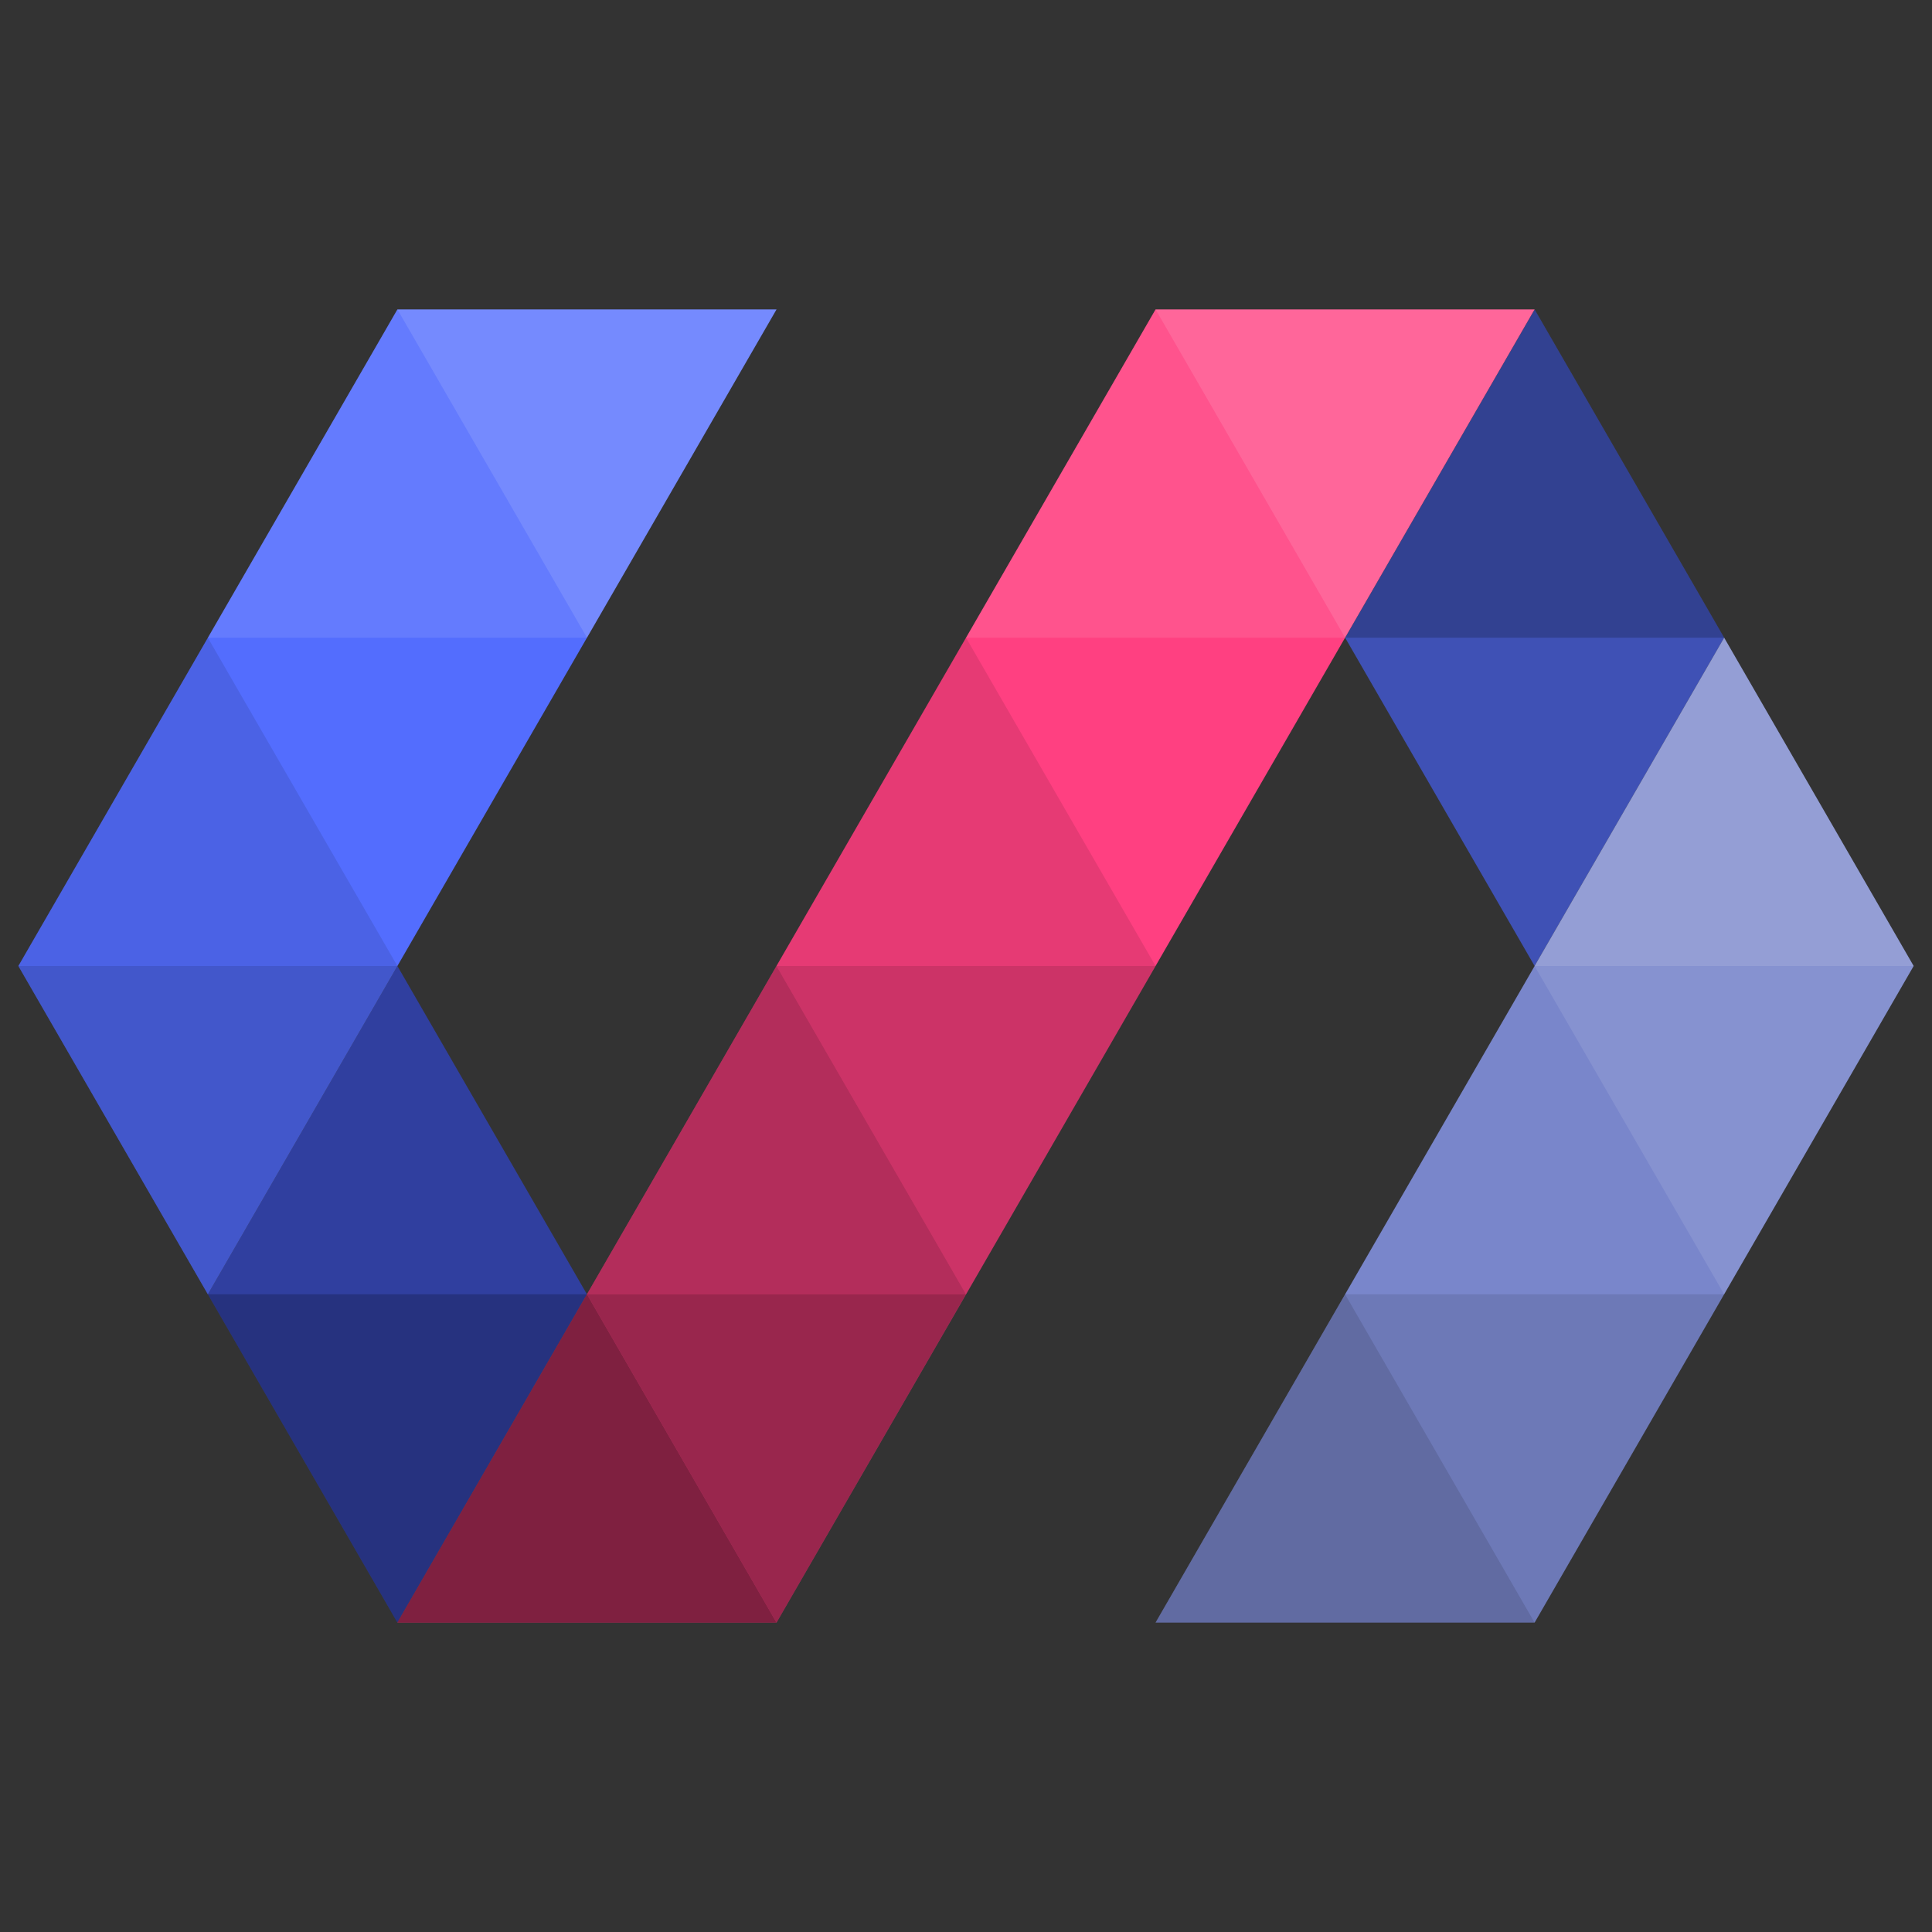 <?xml version="1.0"?>
<svg width="26" height="26" xmlns="http://www.w3.org/2000/svg">

 <rect width="100%" height="100%" fill="#333333" stroke="none"/>

 <g>
  <title>background</title>
  <rect fill="none" id="canvas_background" height="28" width="28" y="-1" x="-1"/>
 </g>
 <g>
  <title>Layer 1</title>
  <g stroke="null" id="svg_1">
   <g stroke="null" id="svg_2">
    <polygon stroke-width="0" stroke="null" id="svg_3" points="5.348,13 2.797,17.418 5.348,21.836 7.899,17.418 " fill="#303F9F"/>
    <polygon stroke-width="0" stroke="null" id="svg_4" points="20.652,4.164 18.102,8.582 20.652,13 23.203,8.582 " fill="#3F51B5"/>
    <polygon stroke-width="0" stroke="null" id="svg_5" points="23.203,8.582 15.551,21.836 20.652,21.836 25.753,13 " fill="#7986CB"/>
    <polygon stroke-width="0" stroke="null" id="svg_6" points="15.551,4.164 5.348,21.836 10.45,21.836 20.652,4.164 " fill="#FF4081"/>
    <polygon stroke-width="0" stroke="null" id="svg_7" points="5.348,4.164 0.247,13 2.797,17.418 10.45,4.164 " fill="#536DFE"/>
    <polygon stroke-width="0" stroke="null" id="svg_8" points="15.551,4.164 18.102,8.582 20.652,4.164 " fill-opacity="0.2" fill="#FFFFFF"/>
    <polygon stroke-width="0" stroke="null" id="svg_9" points="13,8.582 15.551,4.164 18.102,8.582 " fill-opacity="0.1" fill="#FFFFFF"/>
    <polygon stroke-width="0" stroke="null" id="svg_10" points="13,8.582 15.551,13 18.102,8.582 " fill-opacity="0" fill="#FFFFFF"/>
    <polygon stroke-width="0" stroke="null" id="svg_11" points="10.45,13 13,8.582 15.551,13 " fill-opacity="0.1"/>
    <polygon stroke-width="0" stroke="null" id="svg_12" points="10.45,13 13,17.418 15.551,13 " fill-opacity="0.2"/>
    <polygon stroke-width="0" stroke="null" id="svg_13" points="7.899,17.418 10.45,13 13,17.418 " fill-opacity="0.3"/>
    <polygon stroke-width="0" stroke="null" id="svg_14" points="7.899,17.418 10.45,21.836 13,17.418 " fill-opacity="0.4"/>
    <polygon stroke-width="0" stroke="null" id="svg_15" points="5.348,21.836 7.899,17.418 10.45,21.836 " fill-opacity="0.5"/>
    <polygon stroke-width="0" stroke="null" id="svg_16" points="5.348,4.164 7.899,8.582 10.45,4.164 " fill-opacity="0.2" fill="#FFFFFF"/>
    <polygon stroke-width="0" stroke="null" id="svg_17" points="2.797,8.582 5.348,4.164 7.899,8.582 " fill-opacity="0.1" fill="#FFFFFF"/>
    <polygon stroke-width="0" stroke="null" id="svg_18" points="2.797,8.582 5.348,13 7.899,8.582 " fill-opacity="0" fill="#FFFFFF"/>
    <polygon stroke-width="0" stroke="null" id="svg_19" points="0.247,13 2.797,8.582 5.348,13 " fill-opacity="0.1"/>
    <polygon stroke-width="0" stroke="null" id="svg_20" points="0.247,13 2.797,17.418 5.348,13 " fill-opacity="0.2"/>
    <polygon stroke-width="0" stroke="null" id="svg_21" points="7.899,17.418 5.348,13 2.797,17.418 " fill-opacity="0" fill="#FFFFFF"/>
    <polygon stroke-width="0" stroke="null" id="svg_22" points="7.899,17.418 5.348,21.836 2.797,17.418 " fill-opacity="0.2"/>
    <polygon stroke-width="0" stroke="null" id="svg_23" points="23.203,8.582 20.652,4.164 18.102,8.582 " fill-opacity="0.2"/>
    <polygon stroke-width="0" stroke="null" id="svg_24" points="23.203,8.582 20.652,13 18.102,8.582 " fill-opacity="0" fill="#FFFFFF"/>
    <g stroke="null" id="svg_25">
     <polygon stroke-width="0" stroke="null" id="svg_26" points="20.652,13 23.203,8.582 25.753,13 " fill-opacity="0.2" fill="#FFFFFF"/>
     <polygon stroke-width="0" stroke="null" id="svg_27" points="20.652,13 23.203,17.418 25.753,13 " fill-opacity="0.1" fill="#FFFFFF"/>
     <polygon stroke-width="0" stroke="null" id="svg_28" points="18.102,17.418 20.652,13 23.203,17.418 " fill-opacity="0" fill="#FFFFFF"/>
     <polygon stroke-width="0" stroke="null" id="svg_29" points="18.102,17.418 20.652,21.836 23.203,17.418 " fill-opacity="0.1"/>
     <polygon stroke-width="0" stroke="null" id="svg_30" points="15.551,21.836 18.102,17.418 20.652,21.836 " fill-opacity="0.2"/>
    </g>
   </g>
  </g>
  <g id="svg_32" display="none">
   <g id="svg_33" display="inline">
    <polygon id="svg_34" points="84.157,143 42.878,214.5 84.157,286 166.721,286   " fill="#303F9F"/>
    <polygon id="svg_35" points="331.842,0 249.278,0 331.842,143 373.121,71.5   " fill="#3F51B5"/>
    <polygon id="svg_36" points="373.121,71.5 249.278,286 331.842,286 414.4,143   " fill="#7986CB"/>
    <polygon id="svg_37" points="84.157,0 1.596,143 42.878,214.5 166.721,0   " fill="#536DFE"/>
    <polygon id="svg_38" points="249.278,0 290.561,71.5 331.842,0   " fill-opacity="0.5"/>
    <polygon id="svg_39" points="84.157,286 125.438,214.5 166.721,286   " fill-opacity="0.5"/>
    <polygon id="svg_40" points="84.157,0 125.438,71.5 166.721,0   " fill-opacity="0.2" fill="#FFFFFF"/>
    <polygon id="svg_41" points="42.878,71.5 84.157,0 125.438,71.5   " fill-opacity="0.1" fill="#FFFFFF"/>
    <polygon id="svg_42" points="42.878,71.5 84.157,143 125.438,71.5   " fill-opacity="0" fill="#FFFFFF"/>
    <polygon id="svg_43" points="1.598,143 42.878,71.5 84.157,143   " fill-opacity="0.1"/>
    <polygon id="svg_44" points="1.598,143 42.878,214.5 84.157,143   " fill-opacity="0.2"/>
    <polygon id="svg_45" points="125.438,214.5 84.157,143 42.878,214.5   " fill-opacity="0" fill="#FFFFFF"/>
    <polygon id="svg_46" points="373.121,71.5 331.842,143 290.561,71.5   " fill-opacity="0" fill="#FFFFFF"/>
    <g id="svg_47">
     <polygon id="svg_48" points="331.842,143 373.121,71.5 414.4,143    " fill-opacity="0.2" fill="#FFFFFF"/>
     <polygon id="svg_49" points="331.842,143 373.121,214.5 414.4,143    " fill-opacity="0.1" fill="#FFFFFF"/>
     <polygon id="svg_50" points="290.561,214.5 331.842,143 373.121,214.5    " fill-opacity="0" fill="#FFFFFF"/>
     <polygon id="svg_51" points="290.561,214.5 331.842,286 373.121,214.5    " fill-opacity="0.1"/>
     <polygon id="svg_52" points="249.278,286 290.561,214.5 331.842,286    " fill-opacity="0.2"/>
    </g>
    <polygon id="svg_53" points="125.438,214.5 84.157,286 42.878,214.5   " fill-opacity="0.2"/>
    <polygon id="svg_54" points="373.121,71.5 331.842,0 290.561,71.5   " fill-opacity="0.2"/>
   </g>
   <rect id="svg_55" height="416" width="416" fill="none" y="-65"/>
  </g>
  <g id="svg_56" display="none">
   <g id="svg_57" display="inline">
    <polygon id="svg_58" points="249.279,0 84.157,286 166.721,286 331.843,0   " fill="#FF4081"/>
    <polygon id="svg_59" points="249.279,0 290.558,71.5 331.843,0   " fill-opacity="0.2" fill="#FFFFFF"/>
    <polygon id="svg_60" points="208,71.5 249.279,0 290.558,71.5   " fill-opacity="0.1" fill="#FFFFFF"/>
    <polygon id="svg_61" points="208,71.5 249.279,143 290.558,71.5   " fill-opacity="0" fill="#FFFFFF"/>
    <polygon id="svg_62" points="166.721,143 208,214.5 249.279,143   " fill-opacity="0.2"/>
    <polygon id="svg_63" points="125.439,214.5 166.721,143 208,214.5   " fill-opacity="0.3"/>
    <polygon id="svg_64" points="125.439,214.5 166.721,286 208,214.5   " fill-opacity="0.4"/>
    <polygon id="svg_65" points="84.157,286 125.439,214.5 166.721,286   " fill-opacity="0.5"/>
    <polygon id="svg_66" points="166.721,143 208,71.5 249.279,143   " fill-opacity="0.1"/>
   </g>
   <g id="svg_67" display="inline">
    <polygon id="svg_68" points="331.84,0 166.718,286 249.279,286 373.121,71.5   " fill="#FF4081"/>
    <polygon id="svg_69" points="290.558,71.5 331.84,0 373.121,71.5   " fill-opacity="0.1" fill="#FFFFFF"/>
    <polygon id="svg_70" points="290.558,71.5 331.84,143 373.121,71.5   " fill-opacity="0" fill="#FFFFFF"/>
    <polygon id="svg_71" points="249.279,143 290.558,214.5 331.84,143   " fill-opacity="0.2"/>
    <polygon id="svg_72" points="208,214.5 249.279,143 290.558,214.5   " fill-opacity="0.3"/>
    <polygon id="svg_73" points="208,214.5 249.279,286 290.558,214.5   " fill-opacity="0.4"/>
    <polygon id="svg_74" points="166.718,286 208,214.5 249.279,286   " fill-opacity="0.5"/>
    <polygon id="svg_75" points="249.279,143 290.558,71.5 331.84,143   " fill-opacity="0.1"/>
   </g>
   <g id="svg_76" display="inline">
    <polygon id="svg_77" points="166.718,0 42.878,214.5 84.16,286 249.279,0   " fill="#FF4081"/>
    <polygon id="svg_78" points="166.718,0 208,71.5 249.279,0   " fill-opacity="0.2" fill="#FFFFFF"/>
    <polygon id="svg_79" points="125.439,71.5 166.718,0 208,71.5   " fill-opacity="0.1" fill="#FFFFFF"/>
    <polygon id="svg_80" points="125.439,71.5 166.718,143 208,71.5   " fill-opacity="0" fill="#FFFFFF"/>
    <polygon id="svg_81" points="84.16,143 125.439,214.5 166.718,143   " fill-opacity="0.2"/>
    <polygon id="svg_82" points="42.878,214.5 84.16,143 125.439,214.5   " fill-opacity="0.3"/>
    <polygon id="svg_83" points="42.878,214.5 84.16,286 125.439,214.5   " fill-opacity="0.4"/>
    <polygon id="svg_84" points="84.16,143 125.439,71.5 166.718,143   " fill-opacity="0.1"/>
   </g>
   <rect id="svg_85" height="416" width="416" fill="none" y="-65"/>
   <g id="svg_86" display="inline">
    <polygon id="svg_87" points="84.157,143 42.878,214.5 84.157,286 166.721,286   " fill="#303F9F"/>
    <polygon id="svg_88" points="331.843,0 249.279,0 331.843,143 373.121,71.5   " fill="#3F51B5"/>
    <polygon id="svg_89" points="373.121,71.5 249.279,286 331.843,286 414.4,143   " fill="#7986CB"/>
    <polygon id="svg_90" points="84.157,0 1.597,143 42.878,214.5 166.721,0   " fill="#536DFE"/>
    <polygon id="svg_91" points="249.279,0 290.558,71.5 331.843,0   " fill-opacity="0.5"/>
    <polygon id="svg_92" points="84.157,286 125.439,214.5 166.721,286   " fill-opacity="0.5"/>
    <polygon id="svg_93" points="84.157,0 125.439,71.5 166.721,0   " fill-opacity="0.2" fill="#FFFFFF"/>
    <polygon id="svg_94" points="42.878,71.5 84.157,0 125.439,71.5   " fill-opacity="0.1" fill="#FFFFFF"/>
    <polygon id="svg_95" points="42.878,71.5 84.157,143 125.439,71.5   " fill-opacity="0" fill="#FFFFFF"/>
    <polygon id="svg_96" points="1.6,143 42.878,71.5 84.157,143   " fill-opacity="0.1"/>
    <polygon id="svg_97" points="1.6,143 42.878,214.5 84.157,143   " fill-opacity="0.2"/>
    <polygon id="svg_98" points="125.439,214.5 84.157,143 42.878,214.5   " fill-opacity="0" fill="#FFFFFF"/>
    <polygon id="svg_99" points="373.121,71.5 331.843,143 290.558,71.5   " fill-opacity="0" fill="#FFFFFF"/>
    <g id="svg_100">
     <polygon id="svg_101" points="331.843,143 373.121,71.5 414.4,143    " fill-opacity="0.2" fill="#FFFFFF"/>
     <polygon id="svg_102" points="331.843,143 373.121,214.5 414.4,143    " fill-opacity="0.1" fill="#FFFFFF"/>
     <polygon id="svg_103" points="290.558,214.5 331.843,143 373.121,214.5    " fill-opacity="0" fill="#FFFFFF"/>
     <polygon id="svg_104" points="290.558,214.5 331.843,286 373.121,214.5    " fill-opacity="0.1"/>
     <polygon id="svg_105" points="249.279,286 290.558,214.5 331.843,286    " fill-opacity="0.2"/>
    </g>
    <polygon id="svg_106" points="125.439,214.5 84.157,286 42.878,214.5   " fill-opacity="0.2"/>
    <polygon id="svg_107" points="373.121,71.5 331.843,0 290.558,71.5   " fill-opacity="0.2"/>
   </g>
  </g>
  <g id="svg_108" display="none">
   <g id="svg_109" display="inline">
    <polygon id="svg_110" points="249.279,0 84.157,286 166.721,286 331.843,0   " fill="#9F499B"/>
    <polygon id="svg_111" points="249.279,0 290.558,71.5 331.843,0   " fill-opacity="0.2" fill="#FFFFFF"/>
    <polygon id="svg_112" points="208,71.5 249.279,0 290.558,71.5   " fill-opacity="0.1" fill="#FFFFFF"/>
    <polygon id="svg_113" points="208,71.5 249.279,143 290.558,71.5   " fill-opacity="0" fill="#FFFFFF"/>
    <polygon id="svg_114" points="166.721,143 208,214.5 249.279,143   " fill-opacity="0.2"/>
    <polygon id="svg_115" points="125.439,214.5 166.721,143 208,214.5   " fill-opacity="0.3"/>
    <polygon id="svg_116" points="125.439,214.5 166.721,286 208,214.5   " fill-opacity="0.4"/>
    <polygon id="svg_117" points="84.157,286 125.439,214.5 166.721,286   " fill-opacity="0.5"/>
    <polygon id="svg_118" points="166.721,143 208,71.5 249.279,143   " fill-opacity="0.1"/>
   </g>
   <g id="svg_119" display="inline">
    <polygon id="svg_120" points="331.84,0 166.718,286 249.279,286 373.121,71.5   " fill="#9F499B"/>
    <polygon id="svg_121" points="290.558,71.5 331.84,0 373.121,71.5   " fill-opacity="0.1" fill="#FFFFFF"/>
    <polygon id="svg_122" points="290.558,71.5 331.84,143 373.121,71.5   " fill-opacity="0" fill="#FFFFFF"/>
    <polygon id="svg_123" points="249.279,143 290.558,214.5 331.84,143   " fill-opacity="0.2"/>
    <polygon id="svg_124" points="208,214.5 249.279,143 290.558,214.5   " fill-opacity="0.3"/>
    <polygon id="svg_125" points="208,214.5 249.279,286 290.558,214.5   " fill-opacity="0.4"/>
    <polygon id="svg_126" points="166.718,286 208,214.5 249.279,286   " fill-opacity="0.5"/>
    <polygon id="svg_127" points="249.279,143 290.558,71.5 331.84,143   " fill-opacity="0.1"/>
   </g>
   <g id="svg_128" display="inline">
    <polygon id="svg_129" points="373.121,71.5 249.279,286 331.843,286 414.4,143   " fill="#9F499B"/>
    <polygon id="svg_130" points="331.843,143 373.121,214.5 414.4,143   " fill-opacity="0.2"/>
    <polygon id="svg_131" points="290.558,214.5 331.843,143 373.121,214.5   " fill-opacity="0.3"/>
    <polygon id="svg_132" points="290.558,214.5 331.843,286 373.121,214.5   " fill-opacity="0.4"/>
    <polygon id="svg_133" points="249.279,286 290.558,214.5 331.843,286   " fill-opacity="0.5"/>
    <polygon id="svg_134" points="331.843,143 373.121,71.5 414.4,143   " fill-opacity="0.1"/>
   </g>
   <g id="svg_135" display="inline">
    <polygon id="svg_136" points="166.718,0 42.878,214.5 84.16,286 249.279,0   " fill="#9F499B"/>
    <polygon id="svg_137" points="166.718,0 208,71.5 249.279,0   " fill-opacity="0.2" fill="#FFFFFF"/>
    <polygon id="svg_138" points="125.439,71.5 166.718,0 208,71.5   " fill-opacity="0.1" fill="#FFFFFF"/>
    <polygon id="svg_139" points="125.439,71.5 166.718,143 208,71.5   " fill-opacity="0" fill="#FFFFFF"/>
    <polygon id="svg_140" points="84.16,143 125.439,214.5 166.718,143   " fill-opacity="0.2"/>
    <polygon id="svg_141" points="42.878,214.5 84.16,143 125.439,214.5   " fill-opacity="0.3"/>
    <polygon id="svg_142" points="42.878,214.5 84.16,286 125.439,214.5   " fill-opacity="0.4"/>
    <polygon id="svg_143" points="84.16,143 125.439,71.5 166.718,143   " fill-opacity="0.1"/>
   </g>
   <g id="svg_144" display="inline">
    <polygon id="svg_145" points="84.157,0 1.6,143 42.878,214.5 166.721,0   " fill="#9F499B"/>
    <polygon id="svg_146" points="84.157,0 125.439,71.5 166.721,0   " fill-opacity="0.2" fill="#FFFFFF"/>
    <polygon id="svg_147" points="42.878,71.5 84.157,0 125.439,71.5   " fill-opacity="0.1" fill="#FFFFFF"/>
    <polygon id="svg_148" points="42.878,71.5 84.157,143 125.439,71.5   " fill-opacity="0" fill="#FFFFFF"/>
    <polygon id="svg_149" points="1.6,143 42.878,214.5 84.157,143   " fill-opacity="0.2"/>
    <polygon id="svg_150" points="1.6,143 42.878,71.5 84.157,143   " fill-opacity="0.1"/>
   </g>
   <rect id="svg_151" height="416" width="416" fill="none" y="-65"/>
  </g>
 </g>
</svg>